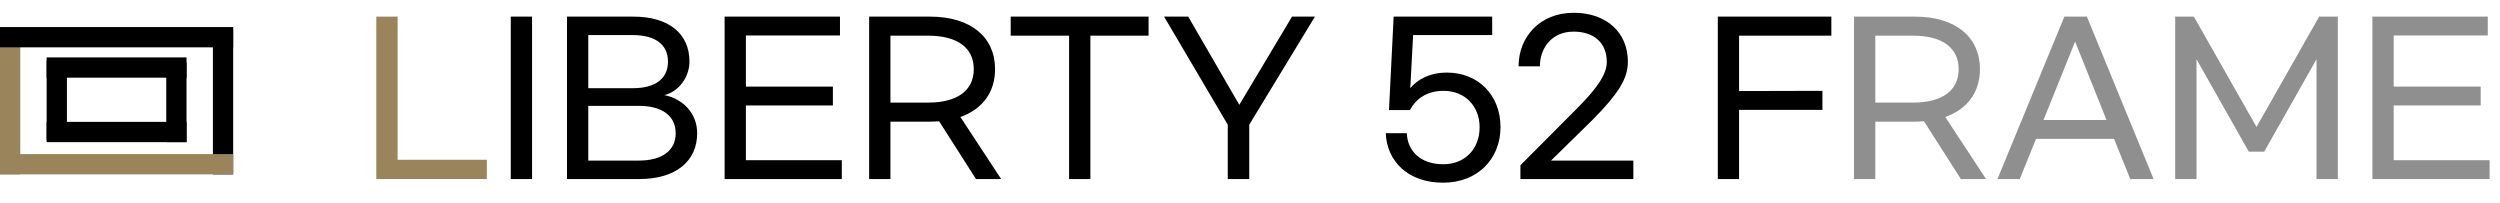 <svg width="1233" height="100" viewBox="0 0 1233 100" fill="none" xmlns="http://www.w3.org/2000/svg">
<path d="M196.1 8.2V78.8H240.1V88.3H185.6V8.2H196.1Z" fill="#9A845B"/>
<path d="M262.409 8.2V88.3H251.909V8.2H262.409ZM279.643 8.2H312.343C330.043 8.2 340.043 16.7 340.043 30.4C340.043 37.9 334.843 45.2 327.643 46.9C336.743 48.7 343.843 55.8 343.843 65.7C343.843 79.5 333.343 88.3 315.343 88.3H279.643V8.2ZM312.043 43.5C323.143 43.5 329.443 38.9 329.443 30.4C329.443 21.9 323.143 17.3 312.043 17.3H290.143V43.5H312.043ZM315.043 79.2C326.243 79.2 333.243 74.5 333.243 65.7C333.243 56.9 326.243 52.2 315.043 52.2H290.143V79.2H315.043ZM357.377 8.2H414.277V17.5H367.877V42.7H410.777V52H367.877V79H415.177V88.3H357.377V8.2ZM493.766 88.3H481.366L463.166 59.8C461.666 59.9 460.166 60 458.666 60H439.166V88.3H428.666V8.2H458.666C478.866 8.2 490.766 18.3 490.766 34.1C490.766 45.4 484.666 53.8 473.666 57.7L493.766 88.3ZM457.866 50.6C471.766 50.6 480.266 44.9 480.266 34.1C480.266 23.3 471.766 17.6 457.866 17.6H439.166V50.6H457.866ZM566.476 17.6H537.776V88.3H527.276V17.6H498.476V8.2H566.476V17.6ZM648.531 8.2L616.131 61.5V88.3H605.531V61.5L574.131 8.2H586.031L611.231 51.7L637.231 8.2H648.531ZM711.748 90.1C694.448 90.1 684.048 79.6 683.448 65.7H693.848C694.148 74.3 700.448 81 711.748 81C722.848 81 729.748 73.2 729.748 62.7C729.748 52.4 722.548 44.8 711.948 44.8C703.148 44.8 698.048 49.3 695.348 54.3H685.048L687.348 8.2H735.948V17.3H696.948L695.548 43.5C698.548 39.8 704.448 35.8 713.648 35.8C728.848 35.8 740.048 46.7 740.048 62.7C740.048 78.6 728.548 90.1 711.748 90.1ZM749.869 88.3V81.5L778.269 53C788.469 42.7 792.469 36.2 792.469 30.5C792.469 21.1 786.069 15.6 776.069 15.6C765.269 15.6 759.469 23.8 759.469 32.7H748.969C748.969 18.2 759.469 6.3 776.169 6.3C792.269 6.3 802.869 16 802.869 30.4C802.869 39 797.969 46.3 785.969 58.6L764.969 79.2H805.569V88.3H749.869ZM847.221 8.2H903.221V17.6H857.721V44.9L898.821 44.8V54.2H857.721V88.3H847.221V8.2Z" fill="black"/>
<path d="M979.509 88.3H967.109L948.909 59.8C947.409 59.9 945.909 60 944.409 60H924.909V88.3H914.409V8.2H944.409C964.609 8.2 976.509 18.3 976.509 34.1C976.509 45.4 970.409 53.8 959.409 57.7L979.509 88.3ZM943.609 50.6C957.509 50.6 966.009 44.9 966.009 34.1C966.009 23.3 957.509 17.6 943.609 17.6H924.909V50.6H943.609ZM1050.65 88.3L1042.65 68.5H1004.15L996.155 88.3H985.155L1018.15 8.2H1029.25L1062.15 88.3H1050.65ZM1007.85 59.2H1038.95L1023.45 20.5L1007.85 59.2ZM1072.81 8.2H1082.01L1112.91 62.6L1143.81 8.2H1153.01V88.3H1142.51V29.2L1116.71 74.8H1109.11L1083.31 29.2V88.3H1072.81V8.2ZM1170.07 8.2H1226.97V17.5H1180.57V42.7H1223.47V52H1180.57V79H1227.87V88.3H1170.07V8.2Z" fill="#8F8F8F"/>
<line x1="87" y1="70.104" x2="87" y2="30.831" stroke="black" stroke-width="10"/>
<line x1="28" y1="69.169" x2="28" y2="29.896" stroke="black" stroke-width="10"/>
<line x1="23" y1="33.312" x2="92" y2="33.312" stroke="black" stroke-width="10"/>
<line x1="23" y1="65.104" x2="92" y2="65.104" stroke="black" stroke-width="10"/>
<line x1="5" y1="86" x2="5" y2="14" stroke="#9A845B" stroke-width="10"/>
<line x1="110" y1="86" x2="110" y2="14" stroke="black" stroke-width="10"/>
<line y1="18.351" x2="115" y2="18.351" stroke="black" stroke-width="10"/>
<line y1="81" x2="115" y2="81" stroke="#9A845B" stroke-width="10"/>
</svg>
